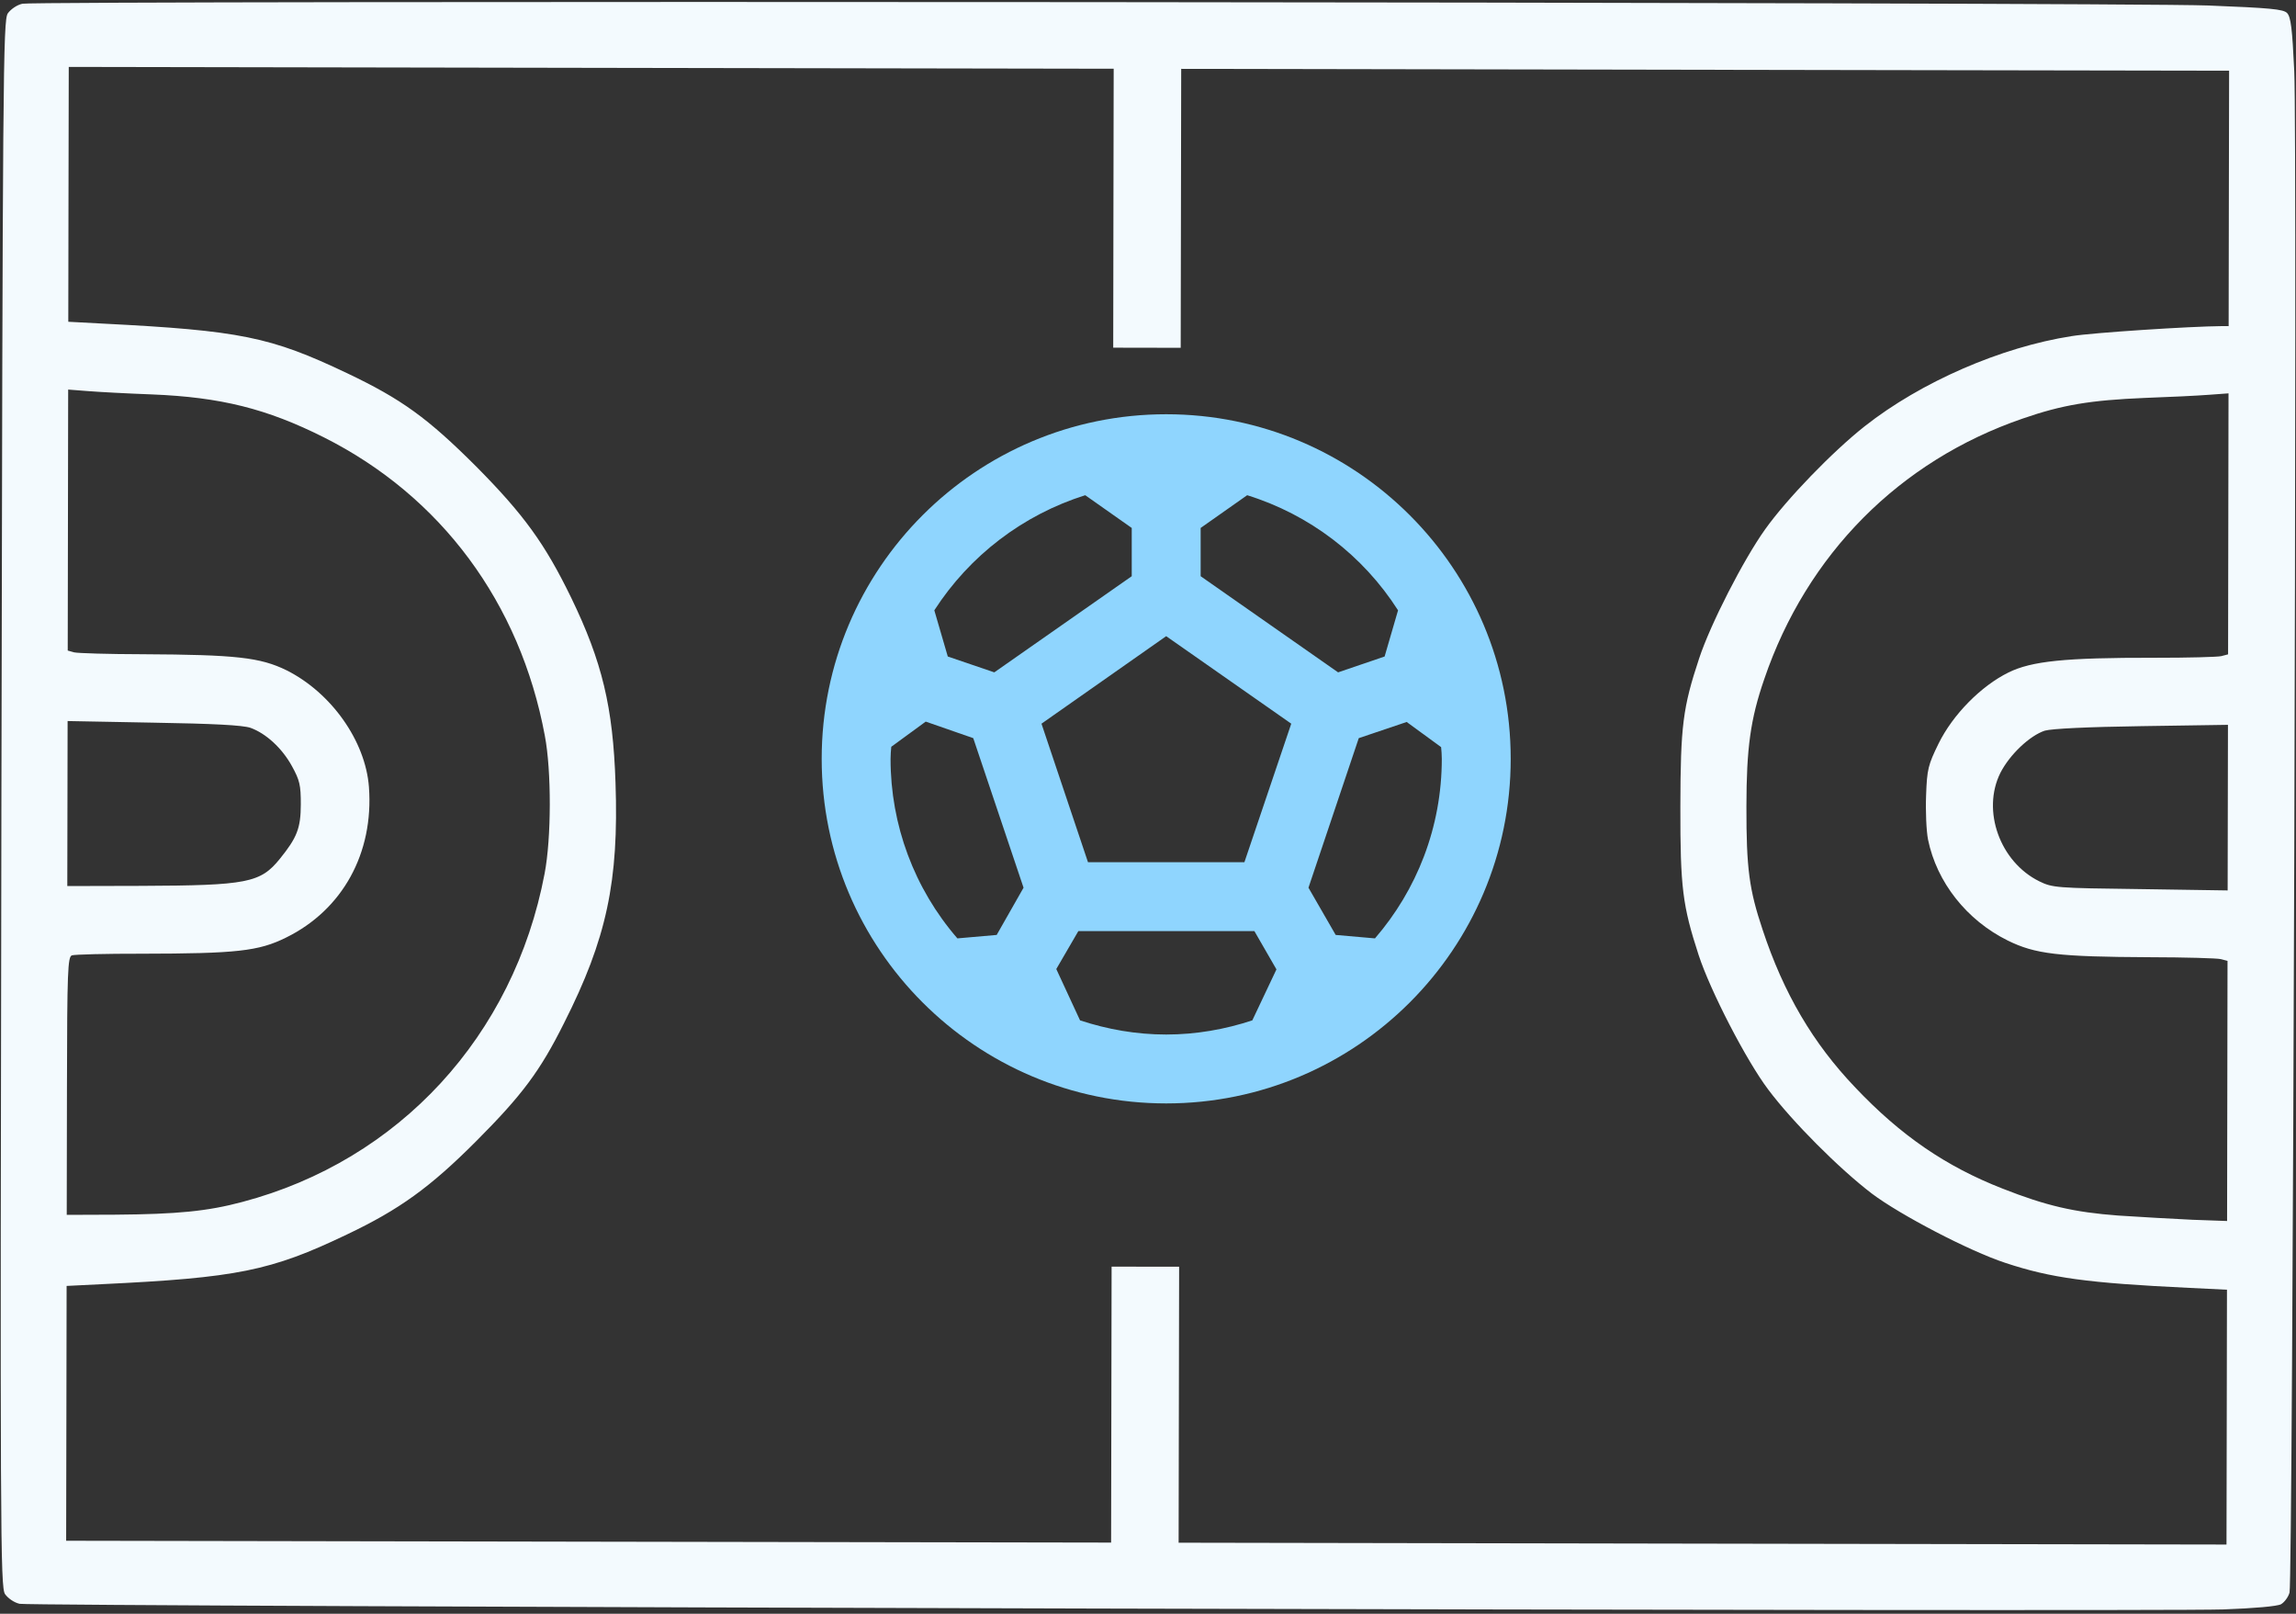 <svg width="74" height="52" viewBox="0 0 74 52" fill="none" xmlns="http://www.w3.org/2000/svg">
<rect x="0" y="0" width="74" height="52" fill="#333333" stroke="none"/>
<path d="M71.662 51.86C72.656 51.824 73.394 51.759 73.517 51.693C73.63 51.627 73.754 51.457 73.792 51.315C73.896 50.946 74.044 4.43 73.944 2.301C73.88 0.92 73.833 0.541 73.711 0.418C73.588 0.295 73.162 0.256 71.166 0.177C68.3 0.068 1.179 0.016 0.724 0.12C0.545 0.157 0.346 0.299 0.251 0.431C0.099 0.658 0.087 2.361 0.045 25.898C0.004 49.435 0.011 51.138 0.162 51.366C0.256 51.498 0.454 51.641 0.634 51.679C1.003 51.764 69.278 51.941 71.662 51.86ZM37.995 45.264L38.003 40.817L36.915 40.816L35.827 40.814L35.819 45.26L35.811 49.706L18.972 49.677L2.132 49.647L2.14 45.541L2.147 41.436L3.254 41.381C7.644 41.171 8.723 40.955 11.184 39.777C12.87 38.976 13.864 38.259 15.352 36.767C16.831 35.284 17.409 34.509 18.178 32.968C19.555 30.246 19.946 28.402 19.838 25.223C19.757 22.782 19.409 21.325 18.41 19.261C17.562 17.518 16.882 16.581 15.352 15.036C13.785 13.472 12.953 12.865 11.176 12.02C8.719 10.852 7.744 10.652 3.308 10.427L2.201 10.368L2.208 6.262L2.216 2.156L19.055 2.186L35.894 2.215L35.886 6.709L35.879 11.203L36.967 11.205L38.054 11.207L38.062 6.713L38.07 2.219L54.957 2.249L71.844 2.278L71.836 6.394L71.829 10.509L71.612 10.508C70.59 10.516 67.449 10.719 66.767 10.831C64.487 11.187 61.912 12.308 60.102 13.733C59.06 14.555 57.582 16.084 56.889 17.058C56.188 18.04 55.124 20.12 54.763 21.216C54.24 22.795 54.163 23.382 54.158 25.993C54.154 28.604 54.229 29.181 54.746 30.771C55.123 31.926 56.282 34.17 56.99 35.108C57.764 36.141 59.275 37.657 60.333 38.463C61.24 39.146 63.471 40.313 64.634 40.694C66.099 41.179 67.272 41.342 70.564 41.499L71.775 41.558L71.768 45.663L71.76 49.769L54.874 49.74L37.987 49.71L37.995 45.264ZM68.269 39.168C66.841 39.061 65.942 38.851 64.543 38.3C62.719 37.587 61.264 36.592 59.8 35.047C58.431 33.616 57.487 32.006 56.81 29.962C56.377 28.665 56.284 28.002 56.287 25.987C56.29 24.105 56.415 23.178 56.862 21.882C58.231 17.864 61.217 14.851 65.192 13.487C66.47 13.044 67.379 12.895 69.129 12.822C69.905 12.795 70.832 12.749 71.182 12.722L71.825 12.675L71.818 16.876L71.811 21.085L71.593 21.142C71.479 21.17 70.514 21.197 69.445 21.195C66.541 21.19 65.481 21.302 64.733 21.669C63.853 22.103 62.943 23.019 62.478 23.964C62.145 24.645 62.107 24.787 62.078 25.628C62.058 26.13 62.085 26.773 62.141 27.057C62.423 28.429 63.385 29.651 64.709 30.306C65.597 30.743 66.326 30.83 69.287 30.844C70.431 30.846 71.462 30.876 71.576 30.905L71.793 30.962L71.786 35.153L71.779 39.344L70.662 39.304C70.057 39.275 68.979 39.216 68.269 39.168ZM2.158 34.993C2.164 31.294 2.184 30.831 2.317 30.784C2.402 30.755 3.405 30.729 4.559 30.731C7.615 30.727 8.334 30.652 9.224 30.209C11.042 29.314 12.048 27.489 11.891 25.361C11.78 23.875 10.676 22.322 9.239 21.6C8.388 21.183 7.613 21.096 4.595 21.081C3.497 21.079 2.514 21.049 2.391 21.021L2.183 20.963L2.19 16.754L2.197 12.553L2.831 12.602C3.191 12.631 4.108 12.68 4.893 12.709C7.116 12.798 8.601 13.17 10.435 14.091C14.215 15.989 16.764 19.428 17.56 23.706C17.776 24.841 17.772 27.008 17.552 28.152C16.559 33.382 12.863 37.396 7.809 38.73C6.682 39.031 5.708 39.124 3.731 39.14L2.151 39.146L2.158 34.993ZM65.724 28.397C64.458 27.771 63.865 26.123 64.472 24.904C64.776 24.309 65.42 23.704 65.903 23.544C66.14 23.479 67.256 23.424 69.035 23.398L71.807 23.356L71.802 26.024L71.797 28.692L68.978 28.649C66.273 28.616 66.15 28.606 65.724 28.397ZM2.174 25.892L2.179 23.234L4.941 23.286C6.88 23.318 7.817 23.367 8.072 23.452C8.573 23.633 9.093 24.107 9.413 24.694C9.658 25.139 9.696 25.3 9.695 25.915C9.694 26.691 9.57 26.993 9.02 27.673C8.394 28.448 7.969 28.532 4.553 28.545L2.169 28.551L2.174 25.892Z" fill="#F3FAFE"/>
<path d="M37.586 13.348C31.457 13.348 26.483 18.322 26.483 24.452C26.483 30.581 31.457 35.555 37.586 35.555C43.716 35.555 48.69 30.581 48.69 24.452C48.69 18.322 43.716 13.348 37.586 13.348ZM38.697 17.012L40.196 15.957C42.204 16.58 43.928 17.894 45.059 19.666L44.626 21.154L43.127 21.665L38.697 18.567V17.012ZM34.977 15.957L36.476 17.012V18.567L32.046 21.665L30.547 21.154L30.113 19.666C31.252 17.9 32.972 16.588 34.977 15.957V15.957ZM32.123 30.126L30.857 30.237C29.465 28.631 28.701 26.577 28.703 24.452C28.703 24.318 28.714 24.196 28.726 24.063L29.836 23.252L31.368 23.785L32.989 28.604L32.123 30.126V30.126ZM40.362 32.879C39.485 33.168 38.552 33.335 37.586 33.335C36.62 33.335 35.688 33.168 34.81 32.879L34.044 31.225L34.755 30.003H40.429L41.14 31.236L40.362 32.879V32.879ZM40.107 27.783H35.066L33.567 23.319L37.586 20.499L41.617 23.319L40.107 27.783ZM44.315 30.237L43.049 30.126L42.172 28.604L43.793 23.785L45.337 23.264L46.447 24.074C46.458 24.196 46.469 24.318 46.469 24.452C46.469 26.661 45.659 28.682 44.315 30.237V30.237Z" fill="#8FD5FE"/>
</svg>
